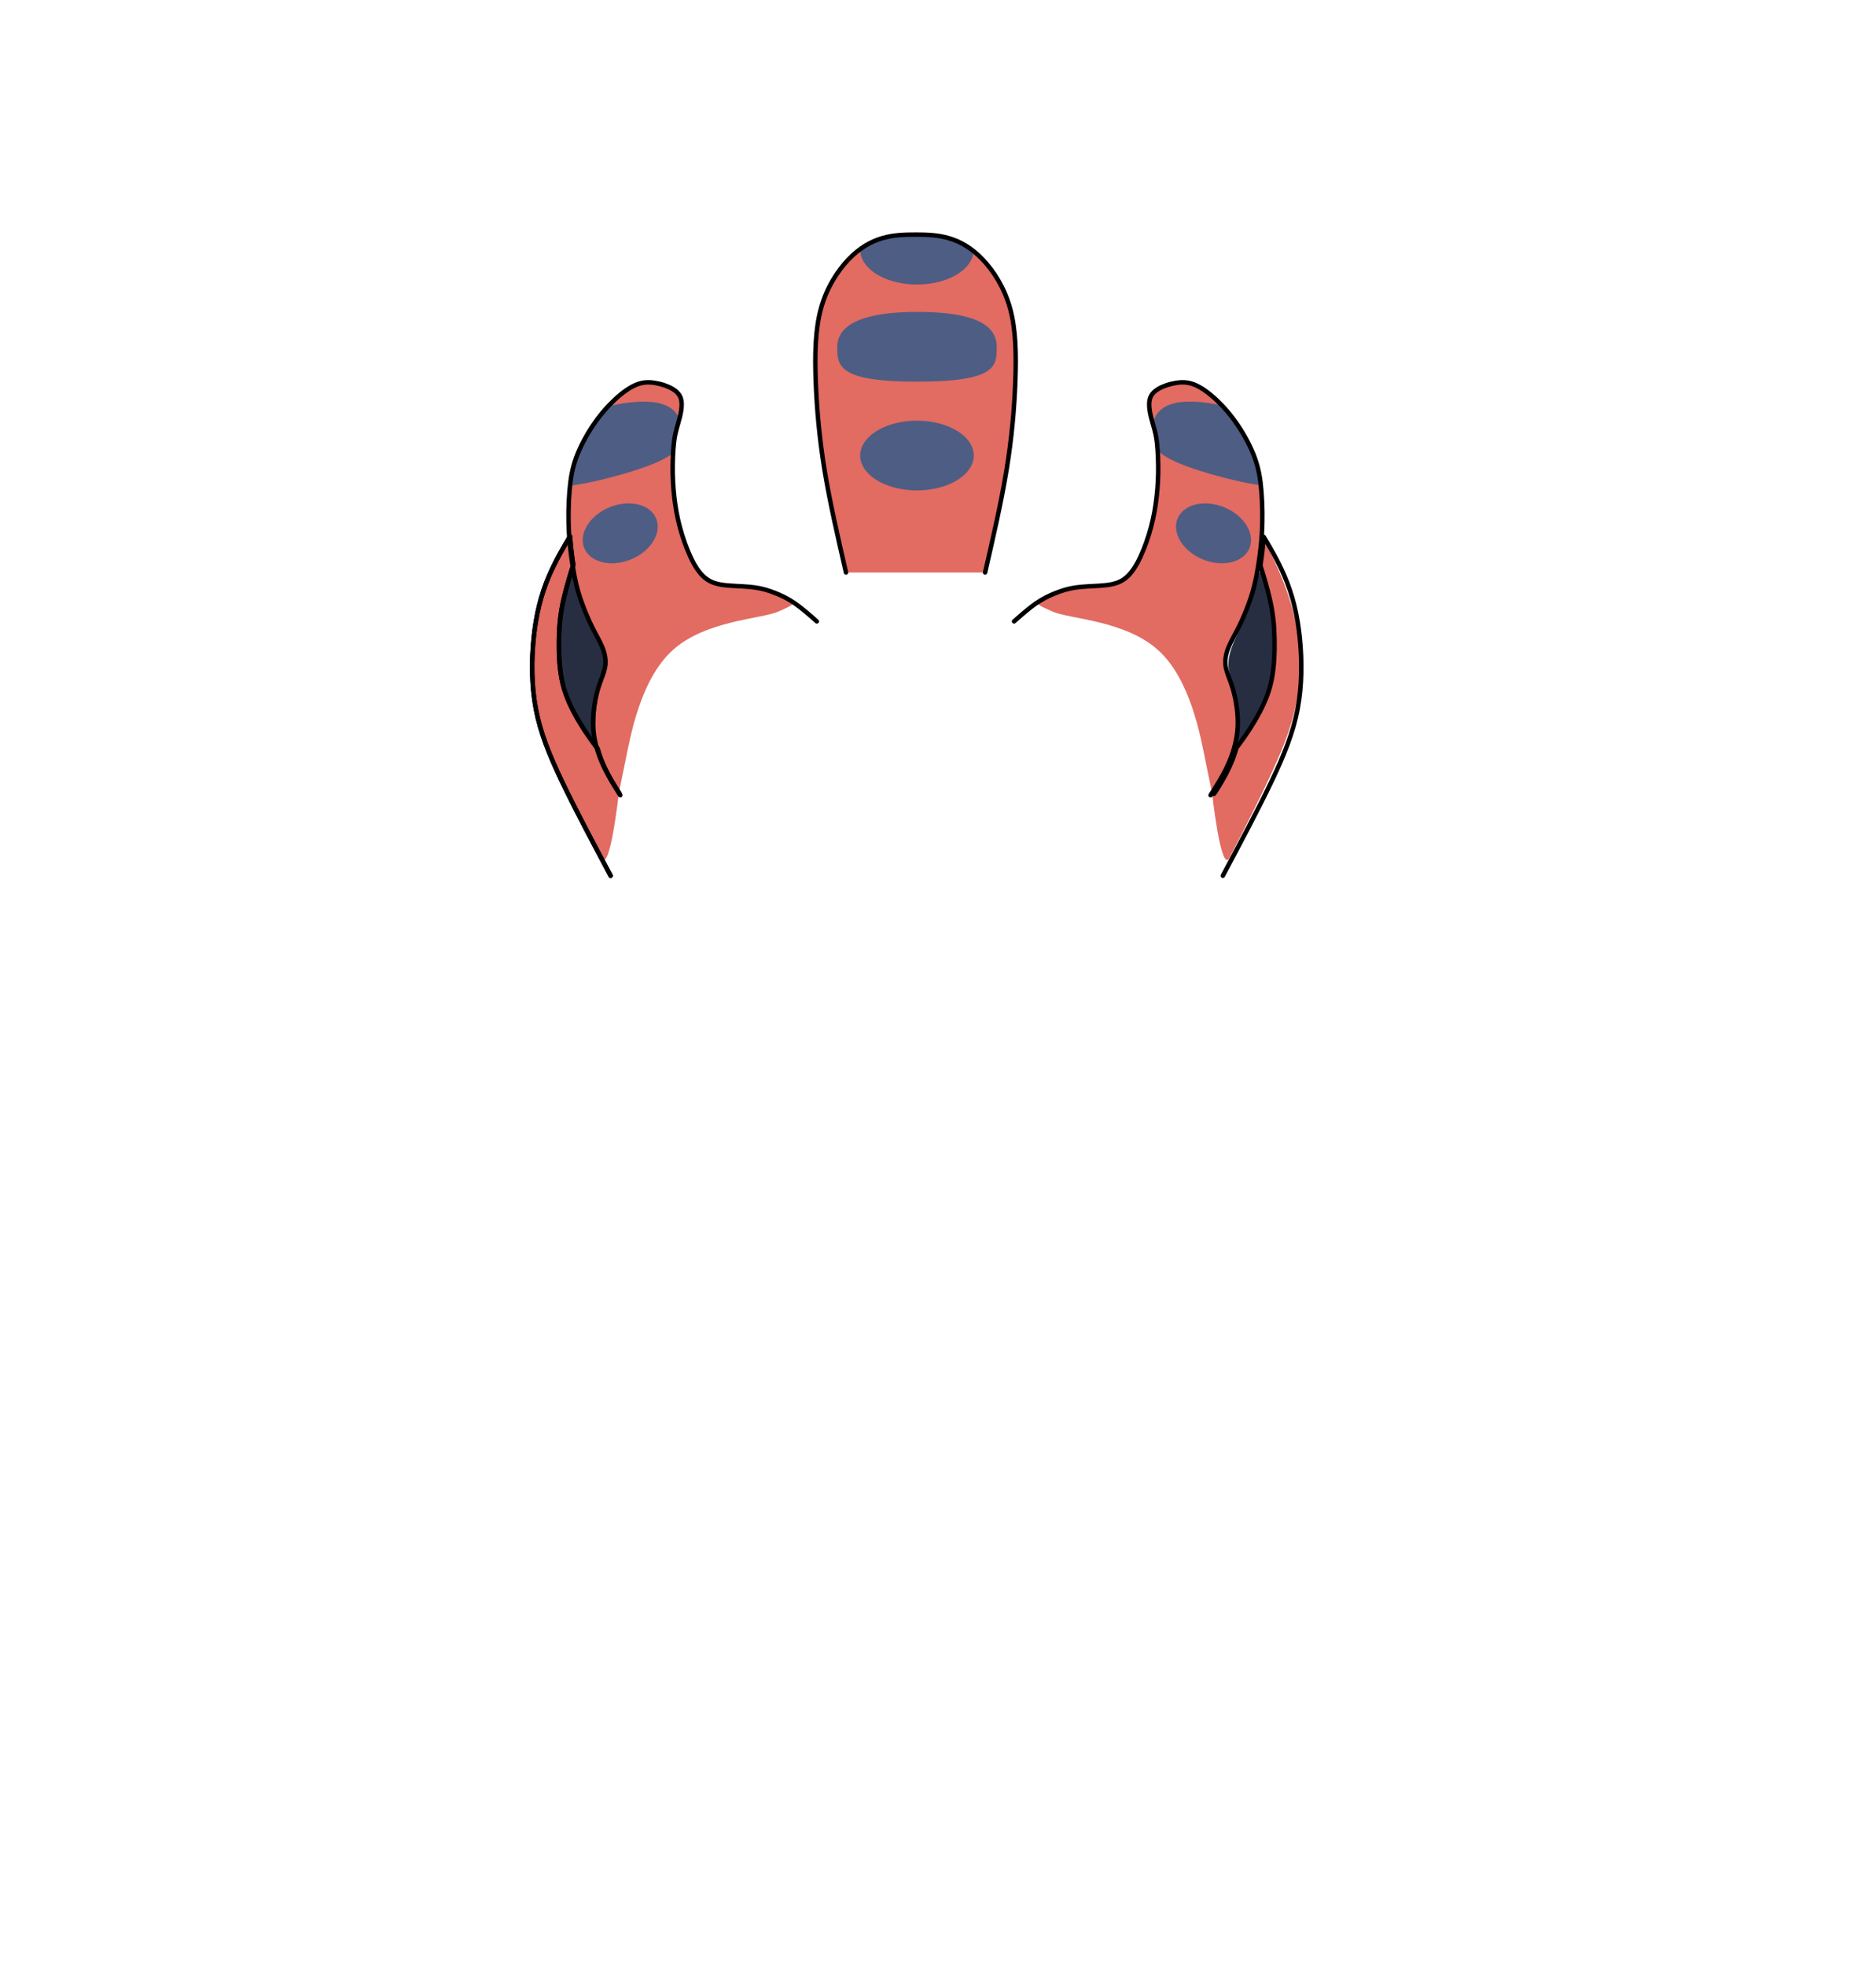 <?xml version="1.0" encoding="UTF-8" standalone="no"?>
<!-- Created with Inkscape (http://www.inkscape.org/) -->

<svg
   width="840"
   height="880"
   viewBox="0 0 222.25 232.833"
   version="1.1"
   id="mySVG"
   inkscape:version="1.1.2 (b8e25be833, 2022-02-05)"
   sodipodi:docname="hair_tamarian.svg"
   xmlns:inkscape="http://www.inkscape.org/namespaces/inkscape"
   xmlns:sodipodi="http://sodipodi.sourceforge.net/DTD/sodipodi-0.dtd"
   xmlns="http://www.w3.org/2000/svg"
   xmlns:svg="http://www.w3.org/2000/svg">
  <sodipodi:namedview
     id="namedview7"
     pagecolor="#ffffff"
     bordercolor="#666666"
     borderopacity="1.0"
     inkscape:showpageshadow="2"
     inkscape:pageopacity="0.0"
     inkscape:pagecheckerboard="0"
     inkscape:deskcolor="#d1d1d1"
     inkscape:document-units="mm"
     showgrid="false"
     showguides="true"
     inkscape:zoom="4.1776836"
     inkscape:cx="476.22084"
     inkscape:cy="270.48482"
     inkscape:window-width="1920"
     inkscape:window-height="1094"
     inkscape:window-x="-11"
     inkscape:window-y="-11"
     inkscape:window-maximized="1"
     inkscape:current-layer="layer1"
     inkscape:pageshadow="2"
     units="px"
     inkscape:guide-bbox="true"
     inkscape:snap-bbox="true"
     inkscape:snap-global="false"
     inkscape:bbox-paths="true"
     inkscape:bbox-nodes="true"
     inkscape:snap-bbox-midpoints="true"
     inkscape:snap-bbox-edge-midpoints="true"
     inkscape:snap-center="true"
     inkscape:snap-object-midpoints="true"
     inkscape:snap-smooth-nodes="true"
     inkscape:snap-midpoints="true"
     inkscape:snap-intersection-paths="true"
     inkscape:object-paths="true">
    <inkscape:grid
       type="xygrid"
       id="grid9"
       originx="0"
       originy="0"
       spacingy="1"
       spacingx="1"
       units="px"
       visible="false" />
    <sodipodi:guide
       position="149.085,153.414"
       orientation="0,-1"
       id="guide976"
       inkscape:locked="false" />
    <sodipodi:guide
       position="108.464,192.887"
       orientation="1,0"
       id="guide2148" />
  </sodipodi:namedview>
  <defs
     id="defs2">
    <inkscape:path-effect
       effect="bspline"
       id="path-effect959"
       is_visible="true"
       lpeversion="1"
       weight="33.333"
       steps="2"
       helper_size="0"
       apply_no_weight="true"
       apply_with_weight="true"
       only_selected="false" />
    <inkscape:path-effect
       effect="bspline"
       id="path-effect953"
       is_visible="true"
       lpeversion="1"
       weight="33.333"
       steps="2"
       helper_size="0"
       apply_no_weight="true"
       apply_with_weight="true"
       only_selected="false" />
    <inkscape:path-effect
       effect="bspline"
       id="path-effect984"
       is_visible="true"
       lpeversion="1"
       weight="33.333"
       steps="2"
       helper_size="0"
       apply_no_weight="true"
       apply_with_weight="true"
       only_selected="false" />
    <inkscape:path-effect
       effect="bspline"
       id="path-effect41248"
       is_visible="true"
       lpeversion="1"
       weight="33.333"
       steps="2"
       helper_size="0"
       apply_no_weight="true"
       apply_with_weight="true"
       only_selected="false" />
    <inkscape:path-effect
       effect="bspline"
       id="path-effect36999"
       is_visible="true"
       lpeversion="1"
       weight="33.333"
       steps="2"
       helper_size="0"
       apply_no_weight="true"
       apply_with_weight="true"
       only_selected="false" />
    <inkscape:path-effect
       effect="bspline"
       id="path-effect27173"
       is_visible="true"
       lpeversion="1"
       weight="33.333"
       steps="2"
       helper_size="0"
       apply_no_weight="true"
       apply_with_weight="true"
       only_selected="false" />
    <inkscape:path-effect
       effect="bspline"
       id="path-effect27169"
       is_visible="true"
       lpeversion="1"
       weight="33.333"
       steps="2"
       helper_size="0"
       apply_no_weight="true"
       apply_with_weight="true"
       only_selected="false" />
    <inkscape:path-effect
       effect="bspline"
       id="path-effect26199"
       is_visible="true"
       lpeversion="1"
       weight="33.333"
       steps="2"
       helper_size="0"
       apply_no_weight="true"
       apply_with_weight="true"
       only_selected="false" />
    <inkscape:path-effect
       effect="bspline"
       id="path-effect25763"
       is_visible="true"
       lpeversion="1"
       weight="33.333"
       steps="2"
       helper_size="0"
       apply_no_weight="true"
       apply_with_weight="true"
       only_selected="false" />
    <inkscape:path-effect
       effect="bspline"
       id="path-effect25677"
       is_visible="true"
       lpeversion="1"
       weight="33.333"
       steps="2"
       helper_size="0"
       apply_no_weight="true"
       apply_with_weight="true"
       only_selected="false" />
    <inkscape:path-effect
       effect="bspline"
       id="path-effect25640"
       is_visible="true"
       lpeversion="1"
       weight="33.333"
       steps="2"
       helper_size="0"
       apply_no_weight="true"
       apply_with_weight="true"
       only_selected="false" />
    <inkscape:path-effect
       effect="bspline"
       id="path-effect25099"
       is_visible="true"
       lpeversion="1"
       weight="33.333"
       steps="2"
       helper_size="0"
       apply_no_weight="true"
       apply_with_weight="true"
       only_selected="false" />
    <inkscape:path-effect
       effect="bspline"
       id="path-effect22200"
       is_visible="true"
       lpeversion="1"
       weight="33.333"
       steps="2"
       helper_size="0"
       apply_no_weight="true"
       apply_with_weight="true"
       only_selected="false" />
    <inkscape:path-effect
       effect="bspline"
       id="path-effect22194"
       is_visible="true"
       lpeversion="1"
       weight="33.333"
       steps="2"
       helper_size="0"
       apply_no_weight="true"
       apply_with_weight="true"
       only_selected="false" />
    <inkscape:path-effect
       effect="bspline"
       id="path-effect22188"
       is_visible="true"
       lpeversion="1"
       weight="33.333"
       steps="2"
       helper_size="0"
       apply_no_weight="true"
       apply_with_weight="true"
       only_selected="false" />
    <inkscape:path-effect
       effect="bspline"
       id="path-effect22007"
       is_visible="true"
       lpeversion="1"
       weight="33.333"
       steps="2"
       helper_size="0"
       apply_no_weight="true"
       apply_with_weight="true"
       only_selected="false" />
    <inkscape:path-effect
       effect="bspline"
       id="path-effect21460"
       is_visible="true"
       lpeversion="1"
       weight="33.333"
       steps="2"
       helper_size="0"
       apply_no_weight="true"
       apply_with_weight="true"
       only_selected="false" />
    <inkscape:path-effect
       effect="bspline"
       id="path-effect21355"
       is_visible="true"
       lpeversion="1"
       weight="33.333"
       steps="2"
       helper_size="0"
       apply_no_weight="true"
       apply_with_weight="true"
       only_selected="false" />
    <inkscape:path-effect
       effect="bspline"
       id="path-effect21269"
       is_visible="true"
       lpeversion="1"
       weight="33.333"
       steps="2"
       helper_size="0"
       apply_no_weight="true"
       apply_with_weight="true"
       only_selected="false" />
    <inkscape:path-effect
       effect="bspline"
       id="path-effect21265"
       is_visible="true"
       lpeversion="1"
       weight="33.333"
       steps="2"
       helper_size="0"
       apply_no_weight="true"
       apply_with_weight="true"
       only_selected="false" />
    <inkscape:path-effect
       effect="bspline"
       id="path-effect21261"
       is_visible="true"
       lpeversion="1"
       weight="33.333"
       steps="2"
       helper_size="0"
       apply_no_weight="true"
       apply_with_weight="true"
       only_selected="false" />
    <inkscape:path-effect
       effect="bspline"
       id="path-effect20647"
       is_visible="true"
       lpeversion="1"
       weight="33.333"
       steps="2"
       helper_size="0"
       apply_no_weight="true"
       apply_with_weight="true"
       only_selected="false" />
    <inkscape:path-effect
       effect="bspline"
       id="path-effect20641"
       is_visible="true"
       lpeversion="1"
       weight="33.333"
       steps="2"
       helper_size="0"
       apply_no_weight="true"
       apply_with_weight="true"
       only_selected="false" />
    <inkscape:path-effect
       effect="bspline"
       id="path-effect20479"
       is_visible="true"
       lpeversion="1"
       weight="33.333"
       steps="2"
       helper_size="0"
       apply_no_weight="true"
       apply_with_weight="true"
       only_selected="false" />
    <inkscape:path-effect
       effect="bspline"
       id="path-effect20419"
       is_visible="true"
       lpeversion="1"
       weight="33.333"
       steps="2"
       helper_size="0"
       apply_no_weight="true"
       apply_with_weight="true"
       only_selected="false" />
    <inkscape:path-effect
       effect="bspline"
       id="path-effect20079"
       is_visible="true"
       lpeversion="1"
       weight="33.333"
       steps="2"
       helper_size="0"
       apply_no_weight="true"
       apply_with_weight="true"
       only_selected="false" />
    <inkscape:path-effect
       effect="bspline"
       id="path-effect19294"
       is_visible="true"
       lpeversion="1"
       weight="33.333"
       steps="2"
       helper_size="0"
       apply_no_weight="true"
       apply_with_weight="true"
       only_selected="false" />
    <inkscape:path-effect
       effect="bspline"
       id="path-effect19286"
       is_visible="true"
       lpeversion="1"
       weight="33.333"
       steps="2"
       helper_size="0"
       apply_no_weight="true"
       apply_with_weight="true"
       only_selected="false" />
    <inkscape:path-effect
       effect="bspline"
       id="path-effect19280"
       is_visible="true"
       lpeversion="1"
       weight="33.333"
       steps="2"
       helper_size="0"
       apply_no_weight="true"
       apply_with_weight="true"
       only_selected="false" />
    <inkscape:path-effect
       effect="bspline"
       id="path-effect19274"
       is_visible="true"
       lpeversion="1"
       weight="33.333"
       steps="2"
       helper_size="0"
       apply_no_weight="true"
       apply_with_weight="true"
       only_selected="false" />
    <inkscape:path-effect
       effect="bspline"
       id="path-effect19268"
       is_visible="true"
       lpeversion="1"
       weight="33.333"
       steps="2"
       helper_size="0"
       apply_no_weight="true"
       apply_with_weight="true"
       only_selected="false" />
    <inkscape:path-effect
       effect="bspline"
       id="path-effect19163"
       is_visible="true"
       lpeversion="1"
       weight="33.333"
       steps="2"
       helper_size="0"
       apply_no_weight="true"
       apply_with_weight="true"
       only_selected="false" />
    <inkscape:path-effect
       effect="bspline"
       id="path-effect19115"
       is_visible="true"
       lpeversion="1"
       weight="33.333"
       steps="2"
       helper_size="0"
       apply_no_weight="true"
       apply_with_weight="true"
       only_selected="false" />
    <inkscape:path-effect
       effect="bspline"
       id="path-effect19091"
       is_visible="true"
       lpeversion="1"
       weight="33.333"
       steps="2"
       helper_size="0"
       apply_no_weight="true"
       apply_with_weight="true"
       only_selected="false" />
    <inkscape:path-effect
       effect="bspline"
       id="path-effect19084"
       is_visible="true"
       lpeversion="1"
       weight="33.333"
       steps="2"
       helper_size="0"
       apply_no_weight="true"
       apply_with_weight="true"
       only_selected="false" />
    <inkscape:path-effect
       effect="bspline"
       id="path-effect14625"
       is_visible="true"
       lpeversion="1"
       weight="33.333"
       steps="2"
       helper_size="0"
       apply_no_weight="true"
       apply_with_weight="true"
       only_selected="false" />
    <inkscape:path-effect
       effect="bspline"
       id="path-effect10548"
       is_visible="true"
       lpeversion="1"
       weight="33.333"
       steps="2"
       helper_size="0"
       apply_no_weight="true"
       apply_with_weight="true"
       only_selected="false" />
    <inkscape:path-effect
       effect="bspline"
       id="path-effect4151"
       is_visible="true"
       lpeversion="1"
       weight="33.333"
       steps="2"
       helper_size="0"
       apply_no_weight="true"
       apply_with_weight="true"
       only_selected="false" />
    <inkscape:path-effect
       effect="bspline"
       id="path-effect3180"
       is_visible="true"
       lpeversion="1"
       weight="33.333"
       steps="2"
       helper_size="0"
       apply_no_weight="true"
       apply_with_weight="true"
       only_selected="false" />
    <inkscape:path-effect
       effect="bspline"
       id="path-effect3176"
       is_visible="true"
       lpeversion="1"
       weight="33.333"
       steps="2"
       helper_size="0"
       apply_no_weight="true"
       apply_with_weight="true"
       only_selected="false" />
    <inkscape:path-effect
       effect="bspline"
       id="path-effect2979"
       is_visible="true"
       lpeversion="1"
       weight="33.333"
       steps="2"
       helper_size="0"
       apply_no_weight="true"
       apply_with_weight="true"
       only_selected="false" />
    <inkscape:path-effect
       effect="bspline"
       id="path-effect2975"
       is_visible="true"
       lpeversion="1"
       weight="33.333"
       steps="2"
       helper_size="0"
       apply_no_weight="true"
       apply_with_weight="true"
       only_selected="false" />
    <inkscape:path-effect
       effect="bspline"
       id="path-effect2938"
       is_visible="true"
       lpeversion="1"
       weight="33.333"
       steps="2"
       helper_size="0"
       apply_no_weight="true"
       apply_with_weight="true"
       only_selected="false" />
    <inkscape:path-effect
       effect="bspline"
       id="path-effect2934"
       is_visible="true"
       lpeversion="1"
       weight="33.333"
       steps="2"
       helper_size="0"
       apply_no_weight="true"
       apply_with_weight="true"
       only_selected="false" />
    <inkscape:path-effect
       effect="bspline"
       id="path-effect2646"
       is_visible="true"
       lpeversion="1"
       weight="33.333"
       steps="2"
       helper_size="0"
       apply_no_weight="true"
       apply_with_weight="true"
       only_selected="false" />
    <inkscape:path-effect
       effect="bspline"
       id="path-effect2524"
       is_visible="true"
       lpeversion="1"
       weight="33.333"
       steps="2"
       helper_size="0"
       apply_no_weight="true"
       apply_with_weight="true"
       only_selected="false" />
    <inkscape:path-effect
       effect="simplify"
       id="path-effect4085"
       is_visible="true"
       lpeversion="1"
       steps="1"
       threshold="0.002"
       smooth_angles="360"
       helper_size="0"
       simplify_individual_paths="false"
       simplify_just_coalesce="false" />
    <inkscape:path-effect
       effect="simplify"
       id="path-effect14166"
       is_visible="true"
       lpeversion="1"
       steps="1"
       threshold="0.002"
       smooth_angles="360"
       helper_size="0"
       simplify_individual_paths="false"
       simplify_just_coalesce="false" />
    <inkscape:path-effect
       effect="simplify"
       id="path-effect2574"
       is_visible="true"
       lpeversion="1"
       steps="1"
       threshold="0.002"
       smooth_angles="360"
       helper_size="0"
       simplify_individual_paths="false"
       simplify_just_coalesce="false" />
    <inkscape:path-effect
       effect="simplify"
       id="path-effect441"
       is_visible="true"
       lpeversion="1"
       steps="1"
       threshold="0.002"
       smooth_angles="360"
       helper_size="0"
       simplify_individual_paths="false"
       simplify_just_coalesce="false" />
    <inkscape:path-effect
       effect="simplify"
       id="path-effect437"
       is_visible="true"
       lpeversion="1"
       steps="1"
       threshold="0.002"
       smooth_angles="360"
       helper_size="0"
       simplify_individual_paths="false"
       simplify_just_coalesce="false" />
  </defs>
  <g
     inkscape:label="Ebene 1"
     inkscape:groupmode="layer"
     id="layer1">
    <path
       id="species_special"
       style="fill:#e26b62;fill-opacity:1;stroke:none;stroke-width:0.529;stroke-linecap:round;stroke-linejoin:round;stroke-miterlimit:4;stroke-dasharray:none;stroke-opacity:1"
       inkscape:path-effect="#path-effect2646"
       inkscape:original-d="m 100.22406,67.801271 c -0.955099,-4.149614 -1.910446,-8.29941 -2.866097,-12.449638 -0.298288,-3.492799 -0.596836,-6.985794 -0.895659,-10.479193 0.05997,-2.925548 0.119683,-5.851305 0.179133,-8.777441 1.284039,-2.000038 2.567789,-4.000299 3.851323,-6.000906 1.34376,-0.746117 2.68721,-1.492483 4.03046,-2.239142 1.3139,-0.03639 2.62753,-0.07303 3.94089,-0.109951 1.31336,0.0369 2.62699,0.07355 3.94089,0.109951 1.34325,0.746659 2.6867,1.493025 4.03046,2.239142 1.28353,2.000607 2.56728,4.000868 3.85132,6.000906 0.0594,2.926136 0.11916,5.851893 0.17913,8.777441 -0.29882,3.493399 -0.59737,6.986394 -0.89566,10.479193 -0.95565,4.150228 -1.91099,8.300024 -2.86609,12.449638 M 76.860941,45.278373 c -0.436168,-0.0069 -0.863891,0.05707 -1.307414,0.21549 -0.887048,0.316851 -1.841992,1.016508 -2.733167,1.84795 -0.891172,0.83144 -1.755325,1.831478 -2.550748,3.010667 -0.795424,1.179193 -1.534326,2.551221 -2.005562,3.839044 -0.471237,1.287822 -0.674466,2.491549 -0.797367,3.990453 -0.122902,1.498907 -0.165227,3.292941 -0.04909,5.119069 0.0037,0.05836 0.0089,0.116779 0.01292,0.175183 -0.761468,1.248733 -1.704168,2.890959 -2.41949,4.542875 -0.792922,2.466403 -1.627936,5.06259 -2.376599,7.389211 0.08,2.649358 0.176559,5.857199 0.253214,8.412406 1.116704,2.642389 2.245445,5.313627 3.675227,8.697661 1.562235,3.261651 3.630697,7.146253 5.699395,11.030338 l 1.053166,-9.6883 c 0.198437,0.159589 0.295441,-0.40614 0.754475,-3.10162 0.58189,-3.416901 1.746083,-10.251249 2.909901,-17.085262 6.597472,-0.02702 13.195278,-0.05392 16.050699,-0.457854 2.85542,-0.403934 1.96846,-1.185402 1.145148,-1.755447 -0.823312,-0.570044 -1.58323,-0.928634 -2.332673,-1.224216 -0.749445,-0.295577 -1.488064,-0.528029 -2.364197,-0.654738 -0.876136,-0.126712 -1.889633,-0.147521 -2.83962,-0.210841 -0.949986,-0.06332 -1.836644,-0.169003 -2.575554,-0.569992 -0.73891,-0.400987 -1.329711,-1.097513 -1.868101,-2.068608 -0.538393,-0.971092 -1.024245,-2.21683 -1.393714,-3.409611 -0.36947,-1.192779 -0.622554,-2.332651 -0.802018,-3.546552 -0.179467,-1.2139 -0.285311,-2.501643 -0.306444,-3.789434 -0.02113,-1.28779 0.04248,-2.575626 0.137462,-3.462321 0.09498,-0.886693 0.221554,-1.372042 0.482658,-2.288231 0.2478,-0.932766 0.610153,-2.29858 0.837674,-3.157431 -0.653582,-0.576295 -1.54651,-1.363676 -2.404504,-2.120284 -0.672389,0.114555 -1.292098,0.21985 -1.885673,0.320395 z m -9.041309,21.590412 c 0.08411,0.532035 0.17341,1.03332 0.263032,1.477947 0.274474,1.361678 0.548977,2.227212 0.88677,3.145544 0.337791,0.918331 0.738479,1.889397 1.181838,2.776058 0.44336,0.886661 0.929246,1.688878 1.224733,2.427759 0.295481,0.73888 0.401129,1.414311 0.348297,2.015897 -0.05282,0.601586 -0.264387,1.129567 -0.49661,1.752349 -0.232219,0.622781 -0.485068,1.340469 -0.689363,2.381766 -0.204298,1.041297 -0.360011,2.405792 -0.222724,3.778064 0.06059,0.605626 0.18106,1.212139 0.34313,1.809708 -0.11458,-0.149553 -0.228042,-0.298892 -0.338997,-0.448035 -0.970431,-1.304425 -1.793955,-2.592242 -2.448431,-3.848343 -0.654476,-1.256104 -1.139883,-2.48054 -1.414383,-3.937228 -0.2745,-1.456687 -0.337576,-3.145192 -0.305924,-4.69687 0.03165,-1.55168 0.158117,-2.966545 0.580326,-4.782137 0.294365,-1.265835 0.728393,-2.708267 1.088306,-3.852479 z M 140.04313,45.278373 c -0.42707,-0.100668 -0.91812,-0.216649 -1.35651,-0.320395 -0.94725,0.514164 -2.1418,1.162045 -2.93367,1.591117 0.2263,0.995032 0.59039,2.5974 0.83768,3.686598 0.2611,0.916186 0.38768,1.401538 0.48266,2.288231 0.095,0.886695 0.15858,2.174531 0.13746,3.462321 -0.0211,1.287791 -0.12698,2.575534 -0.30645,3.789434 -0.17947,1.213901 -0.43254,2.353773 -0.80202,3.546552 -0.36947,1.192781 -0.85532,2.438516 -1.39371,3.409611 -0.5384,0.971095 -1.12918,1.667621 -1.8681,2.068608 -0.73891,0.400987 -1.62556,0.506672 -2.57556,0.569992 -0.94998,0.06332 -1.96348,0.08413 -2.83962,0.210841 -0.87613,0.126709 -1.61474,0.359161 -2.36419,0.654738 -0.74944,0.295579 -1.50936,0.654172 -2.33268,1.224216 -0.82331,0.570045 -1.71029,1.351511 1.14515,1.755447 2.85543,0.403937 9.4532,0.430837 16.0507,0.457854 1.16382,6.834013 2.328,13.668361 2.9099,17.085262 0.45904,2.69548 0.55604,3.261209 0.75448,3.10162 l 1.05316,9.6883 c 2.06872,-3.884087 4.13767,-7.768687 5.69991,-11.030338 1.43006,-3.383919 2.44715,-5.791243 3.67472,-8.697661 0.0849,-2.810577 0.16546,-5.488068 0.25322,-8.412406 -0.82583,-2.568156 -1.5832,-4.922933 -2.37661,-7.389211 -0.71532,-1.651916 -1.65801,-3.294142 -2.41949,-4.542875 0.004,-0.0584 0.009,-0.116827 0.0129,-0.175183 0.11613,-1.826128 0.0738,-3.620164 -0.0491,-5.119069 -0.1229,-1.498904 -0.32614,-2.702631 -0.79737,-3.990453 -0.47124,-1.287823 -1.21013,-2.659851 -2.00556,-3.839044 -0.79543,-1.179189 -1.65957,-2.179224 -2.55075,-3.010667 -0.89118,-0.831442 -1.84612,-1.531099 -2.73317,-1.84795 -0.44352,-0.158425 -0.87124,-0.222391 -1.30741,-0.21549 z m 9.04131,21.590412 c 0.35992,1.144212 0.79394,2.586644 1.0883,3.852479 0.42222,1.815592 0.54873,3.230457 0.58033,4.782137 0.0317,1.551678 -0.0314,3.24018 -0.30592,4.69687 -0.2745,1.45669 -0.75991,2.681124 -1.41439,3.937228 -0.65448,1.256101 -1.47799,2.543918 -2.44843,3.848343 -0.11095,0.149143 -0.22441,0.298482 -0.339,0.448035 0.16208,-0.597572 0.28255,-1.204082 0.34314,-1.809708 0.13729,-1.372272 -0.0185,-2.736767 -0.22273,-3.778064 -0.20429,-1.041294 -0.45713,-1.758985 -0.68936,-2.381766 -0.23222,-0.622784 -0.44379,-1.150763 -0.49661,-1.752349 -0.0528,-0.601586 0.0528,-1.277017 0.3483,-2.015897 0.29548,-0.738881 0.78137,-1.541098 1.22473,-2.427759 0.44336,-0.886661 0.84404,-1.857727 1.18184,-2.776058 0.33779,-0.918332 0.61229,-1.783866 0.88677,-3.145544 0.0896,-0.444627 0.17892,-0.945912 0.26303,-1.477947 z"
       d="M 100.224,67.801 C 99.269,63.652 98.313,59.502 97.686,55.68 97.059,51.859 96.761,48.366 96.641,45.156 96.522,41.947 96.582,39.021 97.253,36.558 c 0.672,-2.463 1.955,-4.463 3.269,-5.837 1.314,-1.373 2.657,-2.12 3.986,-2.511 1.329,-0.392 2.642,-0.428 3.956,-0.428 1.313,0 2.627,0.037 3.956,0.428 1.329,0.392 2.672,1.138 3.986,2.511 1.314,1.373 2.597,3.374 3.269,5.837 0.672,2.463 0.731,5.389 0.612,8.598 -0.119,3.209 -0.418,6.702 -1.045,10.524 -0.627,3.822 -1.582,7.971 -2.538,12.121 M 76.649,45.313 c -0.212,0.035 -0.638,0.105 -1.245,0.398 -0.606,0.293 -1.586,0.956 -2.476,1.755 -0.89,0.799 -1.744,1.807 -2.528,2.973 -0.784,1.166 -1.506,2.547 -1.953,3.814 -0.448,1.267 -0.687,2.464 -0.84,3.946 -0.154,1.482 -0.171,3.277 -0.177,4.218 -0.007,0.942 -0.002,1 -0.343,1.674 -0.341,0.674 -1.231,2.344 -2.049,4.369 -0.818,2.025 -1.653,4.621 -1.988,7.109 -0.334,2.488 -0.238,5.696 0.359,8.295 0.597,2.599 1.725,5.27 3.27,8.568 1.545,3.298 3.565,7.207 4.575,9.162 1.01,1.955 2.063,-7.734 2.063,-7.734 0,0 0.11,-0.451 0.723,-3.485 0.613,-3.034 1.777,-9.868 5.656,-13.379 3.878,-3.511 10.472,-3.699 12.423,-4.535 1.951,-0.836 2.044,-0.978 1.611,-1.221 C 93.296,70.998 92.552,70.608 91.812,70.315 91.071,70.022 90.325,69.816 89.462,69.666 88.598,69.516 87.589,69.441 86.654,69.304 85.72,69.167 84.853,68.975 84.192,68.594 83.532,68.212 82.92,67.535 82.349,66.623 81.778,65.711 81.272,64.474 80.9,63.291 80.527,62.108 80.27,60.969 80.085,59.762 79.901,58.555 79.797,57.267 79.771,55.984 c -0.026,-1.283 0.025,-2.571 0.134,-3.45 0.109,-0.879 0.213,-1.369 0.434,-2.3 0.222,-0.931 0.584,-2.297 0.371,-3.015 -0.213,-0.718 -1.106,-1.505 -1.871,-1.826 -0.765,-0.321 -1.385,-0.216 -1.682,-0.165 -0.297,0.05 -0.297,0.05 -0.509,0.085 z m -8.945,22.398 c 0.21,-0.312 0.299,0.19 0.527,1.079 0.228,0.89 0.474,1.763 0.798,2.682 0.324,0.919 0.735,1.886 1.152,2.783 0.417,0.898 0.838,1.733 1.083,2.47 0.245,0.737 0.361,1.411 0.33,1.984 -0.031,0.573 -0.185,1.117 -0.368,1.754 -0.182,0.637 -0.394,1.367 -0.572,2.399 -0.178,1.033 -0.259,2.401 -0.242,3.379 0.016,0.978 0.132,1.585 0.132,1.813 6.6e-4,0.228 -0.113,0.079 -0.604,-0.68 -0.491,-0.758 -1.312,-2.048 -1.928,-3.304 -0.616,-1.256 -1.061,-2.495 -1.356,-3.918 -0.295,-1.423 -0.405,-3.108 -0.362,-4.646 0.043,-1.538 0.214,-2.947 0.502,-4.492 0.288,-1.545 0.698,-2.994 0.908,-3.306 z M 139.83,45.228 c -0.214,-0.05 -0.705,-0.166 -1.397,0.039 -0.693,0.205 -1.887,0.853 -2.17,1.565 -0.283,0.712 0.081,2.315 0.303,3.324 0.222,1.01 0.325,1.5 0.434,2.378 0.109,0.879 0.16,2.167 0.134,3.45 -0.026,1.283 -0.13,2.571 -0.315,3.778 -0.184,1.207 -0.442,2.346 -0.814,3.529 -0.373,1.183 -0.878,2.42 -1.45,3.332 -0.571,0.912 -1.183,1.589 -1.843,1.971 -0.66,0.382 -1.528,0.574 -2.462,0.71 -0.934,0.137 -1.944,0.212 -2.807,0.362 -0.864,0.15 -1.609,0.356 -2.35,0.649 -0.741,0.293 -1.484,0.683 -1.917,0.926 -0.432,0.243 -0.34,0.385 1.611,1.221 1.951,0.836 8.544,1.024 12.423,4.535 3.878,3.511 5.042,10.345 5.656,13.379 0.613,3.034 0.723,3.485 0.723,3.485 0,0 1.053,9.688 2.063,7.734 1.01,-1.955 3.03,-5.864 4.575,-9.162 1.545,-3.298 2.562,-5.705 3.218,-8.563 0.656,-2.858 0.737,-5.536 0.368,-8.282 -0.369,-2.746 -1.126,-5.101 -1.945,-7.126 -0.818,-2.025 -1.708,-3.695 -2.049,-4.369 -0.341,-0.674 -0.337,-0.732 -0.343,-1.674 -0.007,-0.942 -0.024,-2.736 -0.177,-4.218 -0.154,-1.482 -0.393,-2.679 -0.84,-3.946 -0.448,-1.267 -1.169,-2.648 -1.953,-3.814 -0.784,-1.166 -1.639,-2.174 -2.528,-2.973 -0.89,-0.799 -1.87,-1.462 -2.476,-1.755 -0.607,-0.293 -1.033,-0.364 -1.245,-0.398 -0.212,-0.035 -0.212,-0.035 -0.425,-0.085 z m 9.371,22.483 c 0.21,0.312 0.62,1.761 0.908,3.306 0.288,1.545 0.459,2.954 0.502,4.492 0.043,1.538 -0.067,3.223 -0.362,4.646 -0.295,1.423 -0.74,2.662 -1.356,3.918 -0.616,1.256 -1.437,2.545 -1.928,3.304 -0.491,0.758 -0.604,0.908 -0.604,0.68 6.6e-4,-0.228 0.116,-0.836 0.132,-1.813 0.016,-0.978 -0.064,-2.346 -0.242,-3.379 -0.178,-1.033 -0.389,-1.762 -0.572,-2.399 -0.182,-0.637 -0.337,-1.181 -0.368,-1.754 -0.031,-0.573 0.085,-1.247 0.33,-1.984 0.245,-0.737 0.666,-1.572 1.083,-2.47 0.417,-0.898 0.829,-1.864 1.152,-2.783 0.324,-0.919 0.57,-1.793 0.798,-2.682 0.228,-0.89 0.317,-1.391 0.527,-1.079 z"
       sodipodi:nodetypes="cccccccccccccssssssscssssccscsssssssssssssssscsssssssscsssssccsssssssssssssscsccssssccssssscccscssscscssssssc" />
    <path
       id="special_dark"
       style="fill:#4e5d84;fill-opacity:1;stroke:none;stroke-width:2;stroke-linecap:round;stroke-linejoin:round;stroke-miterlimit:4;stroke-dasharray:none;stroke-opacity:1"
       transform="scale(0.265)"
       d="m 253.775,241.762 c -3.048,5.106 -5.853,10.212 -8.064,15.318 -2.992,6.909 -4.902,13.823 -6.098,21.248 1.566,-7.016 3.896,-13.894 6.193,-19.58 3.093,-7.654 6.455,-13.968 7.744,-16.514 0.098,-0.193 0.141,-0.304 0.225,-0.473 z m 312.244,0 c 0.083,0.169 0.127,0.28 0.225,0.473 1.289,2.546 4.651,8.86 7.744,16.514 2.615,6.472 5.056,13.847 6.594,22.242 -1.152,-8.45 -3.152,-16.182 -6.498,-23.91 -2.211,-5.106 -5.016,-10.212 -8.064,-15.318 z m -309.727,13.805 c -0.123,0.015 -0.255,0.127 -0.404,0.348 -0.794,1.178 -2.343,6.657 -3.432,12.494 -1.089,5.838 -1.735,11.166 -1.896,16.979 -0.162,5.813 0.253,12.183 1.369,17.561 1.116,5.378 2.799,10.061 5.127,14.807 2.328,4.746 5.428,9.621 7.285,12.486 1.857,2.865 2.286,3.431 2.283,2.568 -0.002,-0.862 -0.438,-3.159 -0.5,-6.854 -0.062,-3.695 0.242,-8.869 0.914,-12.771 0.672,-3.902 1.471,-6.661 2.16,-9.068 0.69,-2.408 1.273,-4.463 1.391,-6.629 0.118,-2.166 -0.321,-4.713 -1.246,-7.5 -0.925,-2.787 -2.518,-5.943 -4.094,-9.336 -1.576,-3.393 -3.132,-7.044 -4.355,-10.518 -1.224,-3.474 -2.153,-6.776 -3.014,-10.139 -0.699,-2.732 -1.054,-4.495 -1.588,-4.428 z m 307.209,0 c -0.534,-0.067 -0.889,1.695 -1.588,4.428 -0.86,3.363 -1.79,6.665 -3.014,10.139 -1.224,3.474 -2.779,7.125 -4.355,10.518 -1.576,3.393 -3.169,6.549 -4.094,9.336 -0.925,2.787 -1.364,5.334 -1.246,7.5 0.118,2.166 0.701,4.221 1.391,6.629 0.69,2.408 1.488,5.166 2.16,9.068 0.672,3.902 0.976,9.077 0.914,12.771 -0.062,3.695 -0.497,5.991 -0.5,6.854 -0.002,0.862 0.426,0.297 2.283,-2.568 1.857,-2.865 4.957,-7.74 7.285,-12.486 2.328,-4.746 4.011,-9.429 5.127,-14.807 1.116,-5.378 1.531,-11.748 1.369,-17.561 -0.162,-5.813 -0.808,-11.141 -1.896,-16.979 -1.089,-5.838 -2.637,-11.316 -3.432,-12.494 -0.149,-0.221 -0.281,-0.332 -0.404,-0.348 z m 17.096,58.27 c -0.202,1.045 -0.406,2.091 -0.648,3.148 -2.48,10.804 -6.324,19.901 -12.162,32.365 -1.605,3.426 -3.345,7.009 -5.105,10.584 2.182,-4.037 4.295,-8.036 6.205,-11.924 5.238,-10.661 9.228,-20.635 11.223,-31.207 0.185,-0.983 0.337,-1.975 0.488,-2.967 z m -340.504,4.881 c 2.099,9.868 5.895,19.3 10.814,29.627 4.404,9.243 9.697,19.213 15.123,29.291 -4.057,-7.901 -9.55,-18.739 -14.021,-28.285 -5.493,-11.727 -9.572,-21.354 -11.916,-30.633 z m 318.489,-73.783 a 17.362,12.58 22.278 0 1 -20.835,5.059 17.362,12.58 22.278 0 1 -11.297,-18.223 17.362,12.58 22.278 0 1 20.835,-5.059 17.362,12.58 22.278 0 1 11.297,18.223 z M 531.83,179.492 c 4.08,-0.015 9.089,0.563 15.197,1.867 2.497,2.609 4.913,5.586 7.182,8.949 3.006,4.457 5.799,9.642 7.58,14.51 1.465,4.004 2.239,7.802 2.729,12.174 -4.812,-0.599 -10.885,-1.835 -18.596,-3.875 -15.255,-4.036 -23.403,-7.597 -27.561,-11.031 -0.083,-1.296 -0.177,-2.524 -0.289,-3.57 -0.359,-3.351 -0.837,-5.186 -1.824,-8.648 -0.162,-0.568 -0.335,-1.191 -0.51,-1.832 1.688,-4.978 6.16,-8.506 16.092,-8.543 z m -270.618,65.442 a 12.58,17.362 67.722 0 0 20.835,5.059 12.58,17.362 67.722 0 0 11.297,-18.223 12.58,17.362 67.722 0 0 -20.835,-5.059 12.58,17.362 67.722 0 0 -11.297,18.223 z m 148.731,-139.932 c -4.964,0 -9.929,0.138 -14.951,1.617 -3.465,1.021 -6.955,2.683 -10.418,5.318 a 25.389,15.572 0 0 0 25.369,15.213 25.389,15.572 0 0 0 25.381,-15.203 c -3.467,-2.641 -6.961,-4.306 -10.43,-5.328 -5.022,-1.48 -9.987,-1.617 -14.951,-1.617 z m 35.63,49.976 c 0,8.6 0.127,15.572 -35.63,15.572 -35.25,0 -35.63,-6.972 -35.63,-15.572 0,-8.6 8.733,-15.543 35.63,-15.572 28.118,-0.029 35.63,6.972 35.63,15.572 z m -10.242,48.601 a 25.389,15.572 0 0 1 -25.389,15.572 25.389,15.572 0 0 1 -25.389,-15.572 25.389,15.572 0 0 1 25.389,-15.572 25.389,15.572 0 0 1 25.389,15.572 z M 287.965,179.492 c -4.08,-0.015 -9.089,0.563 -15.197,1.867 -2.496,2.609 -4.913,5.586 -7.182,8.949 -3.006,4.457 -5.799,9.642 -7.58,14.51 -1.465,4.004 -2.239,7.802 -2.729,12.174 4.812,-0.599 10.885,-1.835 18.596,-3.875 15.255,-4.036 23.403,-7.597 27.561,-11.031 0.083,-1.296 0.177,-2.524 0.289,-3.57 0.359,-3.351 0.837,-5.186 1.824,-8.648 0.162,-0.568 0.335,-1.191 0.51,-1.832 -1.688,-4.978 -6.16,-8.506 -16.092,-8.543 z" />
    <path
       id="path3178"
       style="fill:none;fill-opacity:1;stroke:#000000;stroke-width:0.529;stroke-linecap:round;stroke-linejoin:round;stroke-miterlimit:4;stroke-dasharray:none;stroke-opacity:1"
       inkscape:path-effect="#path-effect3180"
       inkscape:original-d="m 73.488258,94.175494 c -0.725007,-1.139722 -1.450278,-2.279708 -2.175814,-3.419959 -0.429462,-1.379468 -0.859165,-2.759124 -1.289156,-4.139121 0.155544,-1.364463 0.310815,-2.729114 0.46583,-4.094109 0.253601,-0.717518 0.506926,-1.435275 0.759992,-2.153306 0.211376,-0.527518 0.422481,-1.055277 0.633325,-1.583314 -0.105293,-0.675296 -0.210844,-1.350831 -0.316664,-2.026643 -0.485293,-0.801962 -0.970833,-1.604158 -1.456647,-2.406636 -0.400849,-0.970854 -0.80195,-1.941933 -1.20332,-2.913296 -0.274182,-0.865298 -0.548616,-1.730824 -0.823322,-2.596634 -0.274183,-1.857528 -0.548617,-3.715244 -0.823323,-5.573265 0.04249,-1.794192 0.08471,-3.588578 0.126664,-5.383265 0.203875,-1.203079 0.407477,-2.406373 0.610819,-3.609957 0.739145,-1.37194 1.478025,-2.744145 2.21664,-4.116615 0.852201,-0.985838 1.7163,-1.98602 2.555809,-2.958309 0.864237,-0.797691 1.897449,-1.39026 2.845776,-2.085787 0.825529,0.06177 1.650793,0.123279 2.475793,0.184521 1.146832,0.267951 2.183579,0.88413 3.274972,1.325798 -0.395279,1.347077 -0.790822,2.693889 -1.18663,4.040439 -0.126402,0.485814 -0.253064,0.971354 -0.379998,1.456647 -0.06307,1.288026 -0.126397,2.575764 -0.189997,3.863285 0.10582,1.288028 0.21137,2.575763 0.316664,3.863287 0.253595,1.140251 0.50692,2.280213 0.759989,3.419956 0.485815,1.245804 0.971354,2.491319 1.45665,3.736621 0.591368,0.696923 1.18246,1.393565 1.773312,2.089972 0.886918,0.10582 1.773558,0.211373 2.659965,0.316664 1.013587,0.02138 2.026885,0.04248 3.039962,0.06333 0.739145,0.232484 1.47801,0.464698 2.216639,0.696655 0.760256,0.359151 1.520232,0.718027 2.279973,1.076656 0.88692,0.781365 1.773576,1.562465 2.659967,2.343304"
       d="m 73.488,94.175 c -0.725,-1.14 -1.45,-2.28 -2.028,-3.54 -0.578,-1.26 -1.007,-2.64 -1.145,-4.012 -0.137,-1.372 0.018,-2.737 0.222,-3.778 0.204,-1.041 0.458,-1.759 0.69,-2.382 0.232,-0.623 0.443,-1.151 0.496,-1.752 0.053,-0.602 -0.053,-1.277 -0.348,-2.016 -0.295,-0.739 -0.781,-1.541 -1.224,-2.428 -0.443,-0.887 -0.844,-1.858 -1.182,-2.776 -0.338,-0.918 -0.612,-1.784 -0.887,-3.146 -0.274,-1.362 -0.549,-3.219 -0.665,-5.046 -0.116,-1.826 -0.074,-3.621 0.049,-5.119 0.123,-1.499 0.327,-2.702 0.798,-3.99 0.471,-1.288 1.21,-2.66 2.006,-3.839 0.795,-1.179 1.66,-2.179 2.551,-3.011 0.891,-0.831 1.846,-1.531 2.733,-1.848 0.887,-0.317 1.712,-0.255 2.664,-0.006 0.952,0.249 2.057,0.696 2.405,1.591 0.348,0.894 -0.048,2.241 -0.309,3.157 -0.261,0.916 -0.388,1.402 -0.483,2.288 -0.095,0.887 -0.158,2.174 -0.137,3.462 0.021,1.288 0.127,2.576 0.306,3.789 0.179,1.214 0.433,2.354 0.802,3.547 0.369,1.193 0.855,2.438 1.393,3.409 0.538,0.971 1.129,1.668 1.868,2.069 0.739,0.401 1.626,0.507 2.576,0.57 0.95,0.063 1.963,0.084 2.839,0.211 0.876,0.127 1.615,0.359 2.364,0.655 0.749,0.296 1.509,0.654 2.333,1.225 0.823,0.57 1.71,1.351 2.596,2.132"
       sodipodi:nodetypes="ccccccccccccaaaaaacccccccccccc" />
    <path
       id="path19087"
       style="fill:none;fill-opacity:1;stroke:#000000;stroke-width:0.529;stroke-linecap:round;stroke-linejoin:round;stroke-miterlimit:4;stroke-dasharray:none;stroke-opacity:1"
       inkscape:path-effect="#path-effect19091"
       inkscape:original-d="m 100.22406,67.801271 c -0.955099,-4.149614 -1.910446,-8.29941 -2.866097,-12.449638 -0.298288,-3.492799 -0.596836,-6.985794 -0.895659,-10.479193 0.05997,-2.925548 0.119683,-5.851305 0.179133,-8.777441 1.284039,-2.000038 2.567789,-4.000299 3.851323,-6.000906 1.34376,-0.746117 2.68721,-1.492483 4.03046,-2.239142 1.3139,-0.03639 2.62753,-0.07303 3.94089,-0.109951 1.31336,0.0369 2.62699,0.07355 3.94089,0.109951 1.34325,0.746659 2.6867,1.493025 4.03046,2.239142 1.28353,2.000607 2.56728,4.000868 3.85132,6.000906 0.0594,2.926136 0.11916,5.851893 0.17913,8.777441 -0.29882,3.493399 -0.59737,6.986394 -0.89566,10.479193 -0.95565,4.150228 -1.91099,8.300024 -2.86609,12.449638"
       d="M 100.224,67.801 C 99.269,63.652 98.313,59.502 97.686,55.68 97.059,51.859 96.761,48.366 96.641,45.156 96.522,41.947 96.582,39.021 97.253,36.558 c 0.672,-2.463 1.955,-4.463 3.269,-5.837 1.314,-1.373 2.657,-2.12 3.986,-2.511 1.329,-0.392 2.642,-0.428 3.956,-0.428 1.313,0 2.627,0.037 3.956,0.428 1.329,0.392 2.672,1.138 3.986,2.511 1.314,1.373 2.597,3.374 3.269,5.837 0.672,2.463 0.731,5.389 0.612,8.598 -0.119,3.209 -0.418,6.702 -1.045,10.524 -0.627,3.822 -1.582,7.971 -2.538,12.121"
       sodipodi:nodetypes="ccccccccccccc" />
    <path
       id="path20075"
       style="fill:none;fill-opacity:1;stroke:none;stroke-width:0.529;stroke-linecap:round;stroke-linejoin:round;stroke-miterlimit:4;stroke-dasharray:none;stroke-opacity:1"
       inkscape:path-effect="#path-effect20079"
       inkscape:original-d="m 143.41583,94.175494 c 0.72501,-1.139722 1.45029,-2.279708 2.17583,-3.419959 0.42946,-1.379468 0.85917,-2.759124 1.28916,-4.139121 -0.15554,-1.364463 -0.31081,-2.729114 -0.46583,-4.094109 -0.2536,-0.717518 -0.50693,-1.435275 -0.76,-2.153306 -0.21138,-0.527518 -0.42248,-1.055277 -0.63332,-1.583314 0.10529,-0.675296 0.21084,-1.350831 0.31666,-2.026643 0.4853,-0.801962 0.97084,-1.604158 1.45666,-2.406636 0.40085,-0.970854 0.80195,-1.941933 1.20332,-2.913296 0.27419,-0.865298 0.54862,-1.730824 0.82333,-2.596634 0.27418,-1.857528 0.54862,-3.715244 0.82333,-5.573265 -0.0425,-1.794192 -0.0847,-3.588578 -0.12667,-5.383265 -0.20387,-1.203079 -0.40748,-2.406373 -0.61082,-3.609957 -0.73915,-1.37194 -1.47803,-2.744145 -2.21665,-4.116615 -0.85221,-0.985838 -1.71631,-1.98602 -2.55583,-2.958309 -0.86424,-0.797691 -1.89746,-1.39026 -2.84579,-2.085787 -0.82553,0.06177 -1.6508,0.123279 -2.47581,0.184521 -1.14683,0.267951 -2.18359,0.88413 -3.27499,1.325798 0.39528,1.347077 0.79083,2.693889 1.18664,4.040439 0.1264,0.485814 0.25306,0.971354 0.38,1.456647 0.0631,1.288026 0.1264,2.575764 0.19,3.863285 -0.10582,1.288028 -0.21137,2.575763 -0.31667,3.863287 -0.25359,1.140251 -0.50692,2.280213 -0.75999,3.419956 -0.48582,1.245804 -0.97136,2.491319 -1.45666,3.736621 -0.59137,0.696923 -1.18247,1.393565 -1.77332,2.089972 -0.88692,0.10582 -1.77357,0.211373 -2.65998,0.316664 -1.01359,0.02138 -2.0269,0.04248 -3.03998,0.06333 -0.73915,0.232484 -1.47802,0.464698 -2.21665,0.696655 -0.76026,0.359151 -1.52024,0.718027 -2.27999,1.076656 -0.88692,0.781365 -1.77358,1.562465 -2.65998,2.343304 6.59725,0.02728 19.79253,0.08105 19.79253,0.08105 0,0 2.32738,13.668286 3.49147,20.502035 z"
       d="m 143.778,93.606 c 0.363,-0.57 1.088,-1.71 1.665,-2.97 0.578,-1.26 1.007,-2.64 1.145,-4.012 0.137,-1.372 -0.018,-2.737 -0.222,-3.778 -0.204,-1.041 -0.458,-1.759 -0.69,-2.382 -0.232,-0.623 -0.443,-1.151 -0.496,-1.752 -0.053,-0.602 0.053,-1.277 0.348,-2.016 0.295,-0.739 0.781,-1.541 1.224,-2.428 0.443,-0.887 0.844,-1.858 1.182,-2.776 0.338,-0.918 0.612,-1.784 0.887,-3.146 0.274,-1.362 0.549,-3.219 0.665,-5.046 0.116,-1.826 0.074,-3.621 -0.049,-5.119 -0.123,-1.499 -0.327,-2.702 -0.798,-3.99 -0.471,-1.288 -1.21,-2.66 -2.006,-3.839 -0.795,-1.179 -1.66,-2.179 -2.551,-3.011 -0.891,-0.831 -1.846,-1.531 -2.733,-1.848 -0.887,-0.317 -1.712,-0.255 -2.664,-0.006 -0.952,0.249 -2.057,0.696 -2.405,1.591 -0.348,0.894 0.048,2.241 0.309,3.157 0.261,0.916 0.388,1.402 0.483,2.288 0.095,0.887 0.158,2.174 0.137,3.462 -0.021,1.288 -0.127,2.576 -0.306,3.789 -0.179,1.214 -0.433,2.354 -0.802,3.547 -0.369,1.193 -0.855,2.438 -1.393,3.409 -0.538,0.971 -1.129,1.668 -1.868,2.069 -0.739,0.401 -1.626,0.507 -2.576,0.57 -0.95,0.063 -1.963,0.084 -2.839,0.211 -0.876,0.127 -1.615,0.359 -2.364,0.655 -0.749,0.296 -1.509,0.654 -2.333,1.224 -0.823,0.57 -1.71,1.351 1.145,1.755 2.855,0.404 9.453,0.431 16.051,0.458 1.164,6.834 2.328,13.668 2.91,17.085 0.582,3.417 0.582,3.417 0.944,2.847 z"
       sodipodi:nodetypes="ccccccccccccaaaaaacccccccccccccc" />
    <path
       id="path19290"
       style="fill:none;fill-opacity:1;stroke:#000000;stroke-width:0.529;stroke-linecap:round;stroke-linejoin:round;stroke-miterlimit:4;stroke-dasharray:none;stroke-opacity:1"
       inkscape:path-effect="#path-effect19294"
       inkscape:original-d="m 143.41583,94.175494 c 0.72501,-1.139722 1.45029,-2.279708 2.17583,-3.419959 0.42946,-1.379468 0.85917,-2.759124 1.28916,-4.139121 -0.15554,-1.364463 -0.31081,-2.729114 -0.46583,-4.094109 -0.2536,-0.717518 -0.50693,-1.435275 -0.76,-2.153306 -0.21138,-0.527518 -0.42248,-1.055277 -0.63332,-1.583314 0.10529,-0.675296 0.21084,-1.350831 0.31666,-2.026643 0.4853,-0.801962 0.97084,-1.604158 1.45666,-2.406636 0.40085,-0.970854 0.80195,-1.941933 1.20332,-2.913296 0.27419,-0.865298 0.54862,-1.730824 0.82333,-2.596634 0.27418,-1.857528 0.54862,-3.715244 0.82333,-5.573265 -0.0425,-1.794192 -0.0847,-3.588578 -0.12667,-5.383265 -0.20387,-1.203079 -0.40748,-2.406373 -0.61082,-3.609957 -0.73915,-1.37194 -1.47803,-2.744145 -2.21665,-4.116615 -0.85221,-0.985838 -1.71631,-1.98602 -2.55583,-2.958309 -0.86424,-0.797691 -1.89746,-1.39026 -2.84579,-2.085787 -0.82553,0.06177 -1.6508,0.123279 -2.47581,0.184521 -1.14683,0.267951 -2.18359,0.88413 -3.27499,1.325798 0.39528,1.347077 0.79083,2.693889 1.18664,4.040439 0.1264,0.485814 0.25306,0.971354 0.38,1.456647 0.0631,1.288026 0.1264,2.575764 0.19,3.863285 -0.10582,1.288028 -0.21137,2.575763 -0.31667,3.863287 -0.25359,1.140251 -0.50692,2.280213 -0.75999,3.419956 -0.48582,1.245804 -0.97136,2.491319 -1.45666,3.736621 -0.59137,0.696923 -1.18247,1.393565 -1.77332,2.089972 -0.88692,0.10582 -1.77357,0.211373 -2.65998,0.316664 -1.01359,0.02138 -2.0269,0.04248 -3.03998,0.06333 -0.73915,0.232484 -1.47802,0.464698 -2.21665,0.696655 -0.76026,0.359151 -1.52024,0.718027 -2.27999,1.076656 -0.88692,0.781365 -1.77358,1.562465 -2.65998,2.343304"
       d="m 143.416,94.175 c 0.725,-1.14 1.45,-2.28 2.028,-3.54 0.578,-1.26 1.007,-2.64 1.145,-4.012 0.137,-1.372 -0.018,-2.737 -0.222,-3.778 -0.204,-1.041 -0.458,-1.759 -0.69,-2.382 -0.232,-0.623 -0.443,-1.151 -0.496,-1.752 -0.053,-0.602 0.053,-1.277 0.348,-2.016 0.295,-0.739 0.781,-1.541 1.224,-2.428 0.443,-0.887 0.844,-1.858 1.182,-2.776 0.338,-0.918 0.612,-1.784 0.887,-3.146 0.274,-1.362 0.549,-3.219 0.665,-5.046 0.116,-1.826 0.074,-3.621 -0.049,-5.119 -0.123,-1.499 -0.327,-2.702 -0.798,-3.99 -0.471,-1.288 -1.21,-2.66 -2.006,-3.839 -0.795,-1.179 -1.66,-2.179 -2.551,-3.011 -0.891,-0.831 -1.846,-1.531 -2.733,-1.848 -0.887,-0.317 -1.712,-0.255 -2.664,-0.006 -0.952,0.249 -2.057,0.696 -2.405,1.591 -0.348,0.894 0.048,2.241 0.309,3.157 0.261,0.916 0.388,1.402 0.483,2.288 0.095,0.887 0.158,2.174 0.137,3.462 -0.021,1.288 -0.127,2.576 -0.306,3.789 -0.179,1.214 -0.433,2.354 -0.802,3.547 -0.369,1.193 -0.855,2.438 -1.393,3.409 -0.538,0.971 -1.129,1.668 -1.868,2.069 -0.739,0.401 -1.626,0.507 -2.576,0.57 -0.95,0.063 -1.963,0.084 -2.839,0.211 -0.876,0.127 -1.615,0.359 -2.364,0.655 -0.749,0.296 -1.509,0.654 -2.333,1.224 -0.823,0.57 -1.71,1.351 -2.596,2.132"
       sodipodi:nodetypes="ccccccccccccaaaaaacccccccccccc" />
    <path
       id="path20415"
       style="fill:none;fill-opacity:1;stroke:#000000;stroke-width:2;stroke-linecap:round;stroke-linejoin:round;stroke-miterlimit:4;stroke-dasharray:none;stroke-opacity:1"
       d="m 276.967,354.699 c -2.474,-3.899 -4.907,-7.833 -6.881,-12.139 -1.18,-2.575 -2.188,-5.283 -2.955,-8.047 -0.506,-0.657 -1.005,-1.313 -1.492,-1.969 -3.668,-4.93 -6.778,-9.797 -9.252,-14.545 -2.474,-4.747 -4.31,-9.375 -5.348,-14.881 -1.037,-5.506 -1.276,-11.887 -1.156,-17.752 0.12,-5.865 0.598,-11.212 2.193,-18.074 1.136,-4.887 2.827,-10.488 4.203,-14.852 -0.615,-3.937 -1.144,-8.344 -1.439,-12.732 -2.898,4.742 -6.524,11.04 -9.266,17.371 -3.87,8.937 -5.945,17.874 -6.982,27.928 -1.037,10.054 -1.036,21.223 0.959,31.795 1.995,10.572 5.984,20.546 11.889,32.873 5.905,12.328 13.722,27.009 21.541,41.689"
       transform="scale(0.265)"
       sodipodi:nodetypes="cscsssssccssssc" />
    <path
       id="path20643"
       style="fill:none;fill-opacity:1;stroke:#000000;stroke-width:2;stroke-linecap:round;stroke-linejoin:round;stroke-miterlimit:4;stroke-dasharray:none;stroke-opacity:1"
       d="m 546.678,391.365 c 7.819,-14.68 15.638,-29.362 21.543,-41.689 5.905,-12.328 9.894,-22.301 11.889,-32.873 1.995,-10.572 1.994,-21.741 0.957,-31.795 -1.037,-10.054 -3.113,-18.991 -6.982,-27.928 -2.704,-6.243 -6.267,-12.45 -9.145,-17.17 -0.306,4.431 -0.846,8.872 -1.471,12.822 1.36,4.325 3.001,9.776 4.113,14.561 1.596,6.862 2.074,12.21 2.193,18.074 0.12,5.865 -0.119,12.246 -1.156,17.752 -1.037,5.506 -2.872,10.133 -5.346,14.881 -2.474,4.747 -5.586,9.615 -9.254,14.545 -0.419,0.564 -0.848,1.128 -1.281,1.693 -0.775,2.859 -1.81,5.662 -3.029,8.322 -2.183,4.762 -4.925,9.071 -6.295,11.225 -0.289,0.455 -0.516,0.801 -0.717,0.963"
       transform="scale(0.265)"
       sodipodi:nodetypes="cssssccssssscssc" />
    <path
       id="path1044"
       style="fill:none;fill-opacity:1;stroke:#000000;stroke-width:2;stroke-linecap:round;stroke-linejoin:round;stroke-miterlimit:4;stroke-dasharray:none;stroke-opacity:1"
       d="m 276.967,354.699 c -2.474,-3.899 -4.907,-7.833 -6.881,-12.139 -1.18,-2.575 -2.188,-5.283 -2.955,-8.047 -0.506,-0.657 -1.005,-1.313 -1.492,-1.969 -3.668,-4.93 -6.778,-9.797 -9.252,-14.545 -2.474,-4.747 -4.31,-9.375 -5.348,-14.881 -1.037,-5.506 -1.276,-11.887 -1.156,-17.752 0.12,-5.865 0.598,-11.212 2.193,-18.074 1.136,-4.887 2.827,-10.488 4.203,-14.852 -0.615,-3.937 -1.144,-8.344 -1.439,-12.732 -2.898,4.742 -6.524,11.04 -9.266,17.371 -3.87,8.937 -5.945,17.874 -6.982,27.928 -1.037,10.054 -1.036,21.223 0.959,31.795 1.995,10.572 5.984,20.546 11.889,32.873 5.905,12.328 13.722,27.009 21.541,41.689"
       transform="scale(0.265)"
       sodipodi:nodetypes="cscsssssccssssc" />
    <path
       id="path1225"
       style="fill:#000000;fill-opacity:1;stroke:none;stroke-width:2;stroke-linecap:round;stroke-linejoin:round;stroke-miterlimit:4;stroke-dasharray:none;stroke-opacity:1;opacity:0.5"
       transform="scale(0.265)"
       d="m 256.293,255.566 c -0.123,0.015 -0.255,0.127 -0.404,0.348 -0.794,1.178 -2.343,6.657 -3.432,12.494 -1.089,5.838 -1.735,11.166 -1.896,16.979 -0.162,5.813 0.253,12.183 1.369,17.561 1.116,5.378 2.799,10.061 5.127,14.807 2.328,4.746 5.428,9.621 7.285,12.486 1.857,2.865 2.286,3.431 2.283,2.568 -0.002,-0.862 -0.438,-3.159 -0.5,-6.854 -0.062,-3.695 0.242,-8.869 0.914,-12.771 0.672,-3.902 1.471,-6.661 2.16,-9.068 0.69,-2.408 1.273,-4.463 1.391,-6.629 0.118,-2.166 -0.321,-4.713 -1.246,-7.5 -0.925,-2.787 -2.518,-5.943 -4.094,-9.336 -1.576,-3.393 -3.132,-7.044 -4.355,-10.518 -1.224,-3.474 -2.153,-6.776 -3.014,-10.139 -0.699,-2.732 -1.054,-4.495 -1.588,-4.428 z m 307.209,0 c -0.534,-0.067 -0.889,1.695 -1.588,4.428 -0.86,3.363 -1.79,6.665 -3.014,10.139 -1.224,3.474 -2.779,7.125 -4.355,10.518 -1.576,3.393 -3.169,6.549 -4.094,9.336 -0.925,2.787 -1.364,5.334 -1.246,7.5 0.118,2.166 0.701,4.221 1.391,6.629 0.69,2.408 1.488,5.166 2.16,9.068 0.672,3.902 0.976,9.077 0.914,12.771 -0.062,3.695 -0.497,5.991 -0.5,6.854 -0.002,0.862 0.426,0.297 2.283,-2.568 1.857,-2.865 4.957,-7.74 7.285,-12.486 2.328,-4.746 4.011,-9.429 5.127,-14.807 1.116,-5.378 1.531,-11.748 1.369,-17.561 -0.162,-5.813 -0.808,-11.141 -1.896,-16.979 -1.089,-5.838 -2.637,-11.316 -3.432,-12.494 -0.149,-0.221 -0.281,-0.332 -0.404,-0.348 z"
       sodipodi:nodetypes="ssssssscsssssssssssssssssscsssssss" />
  </g>
</svg>
